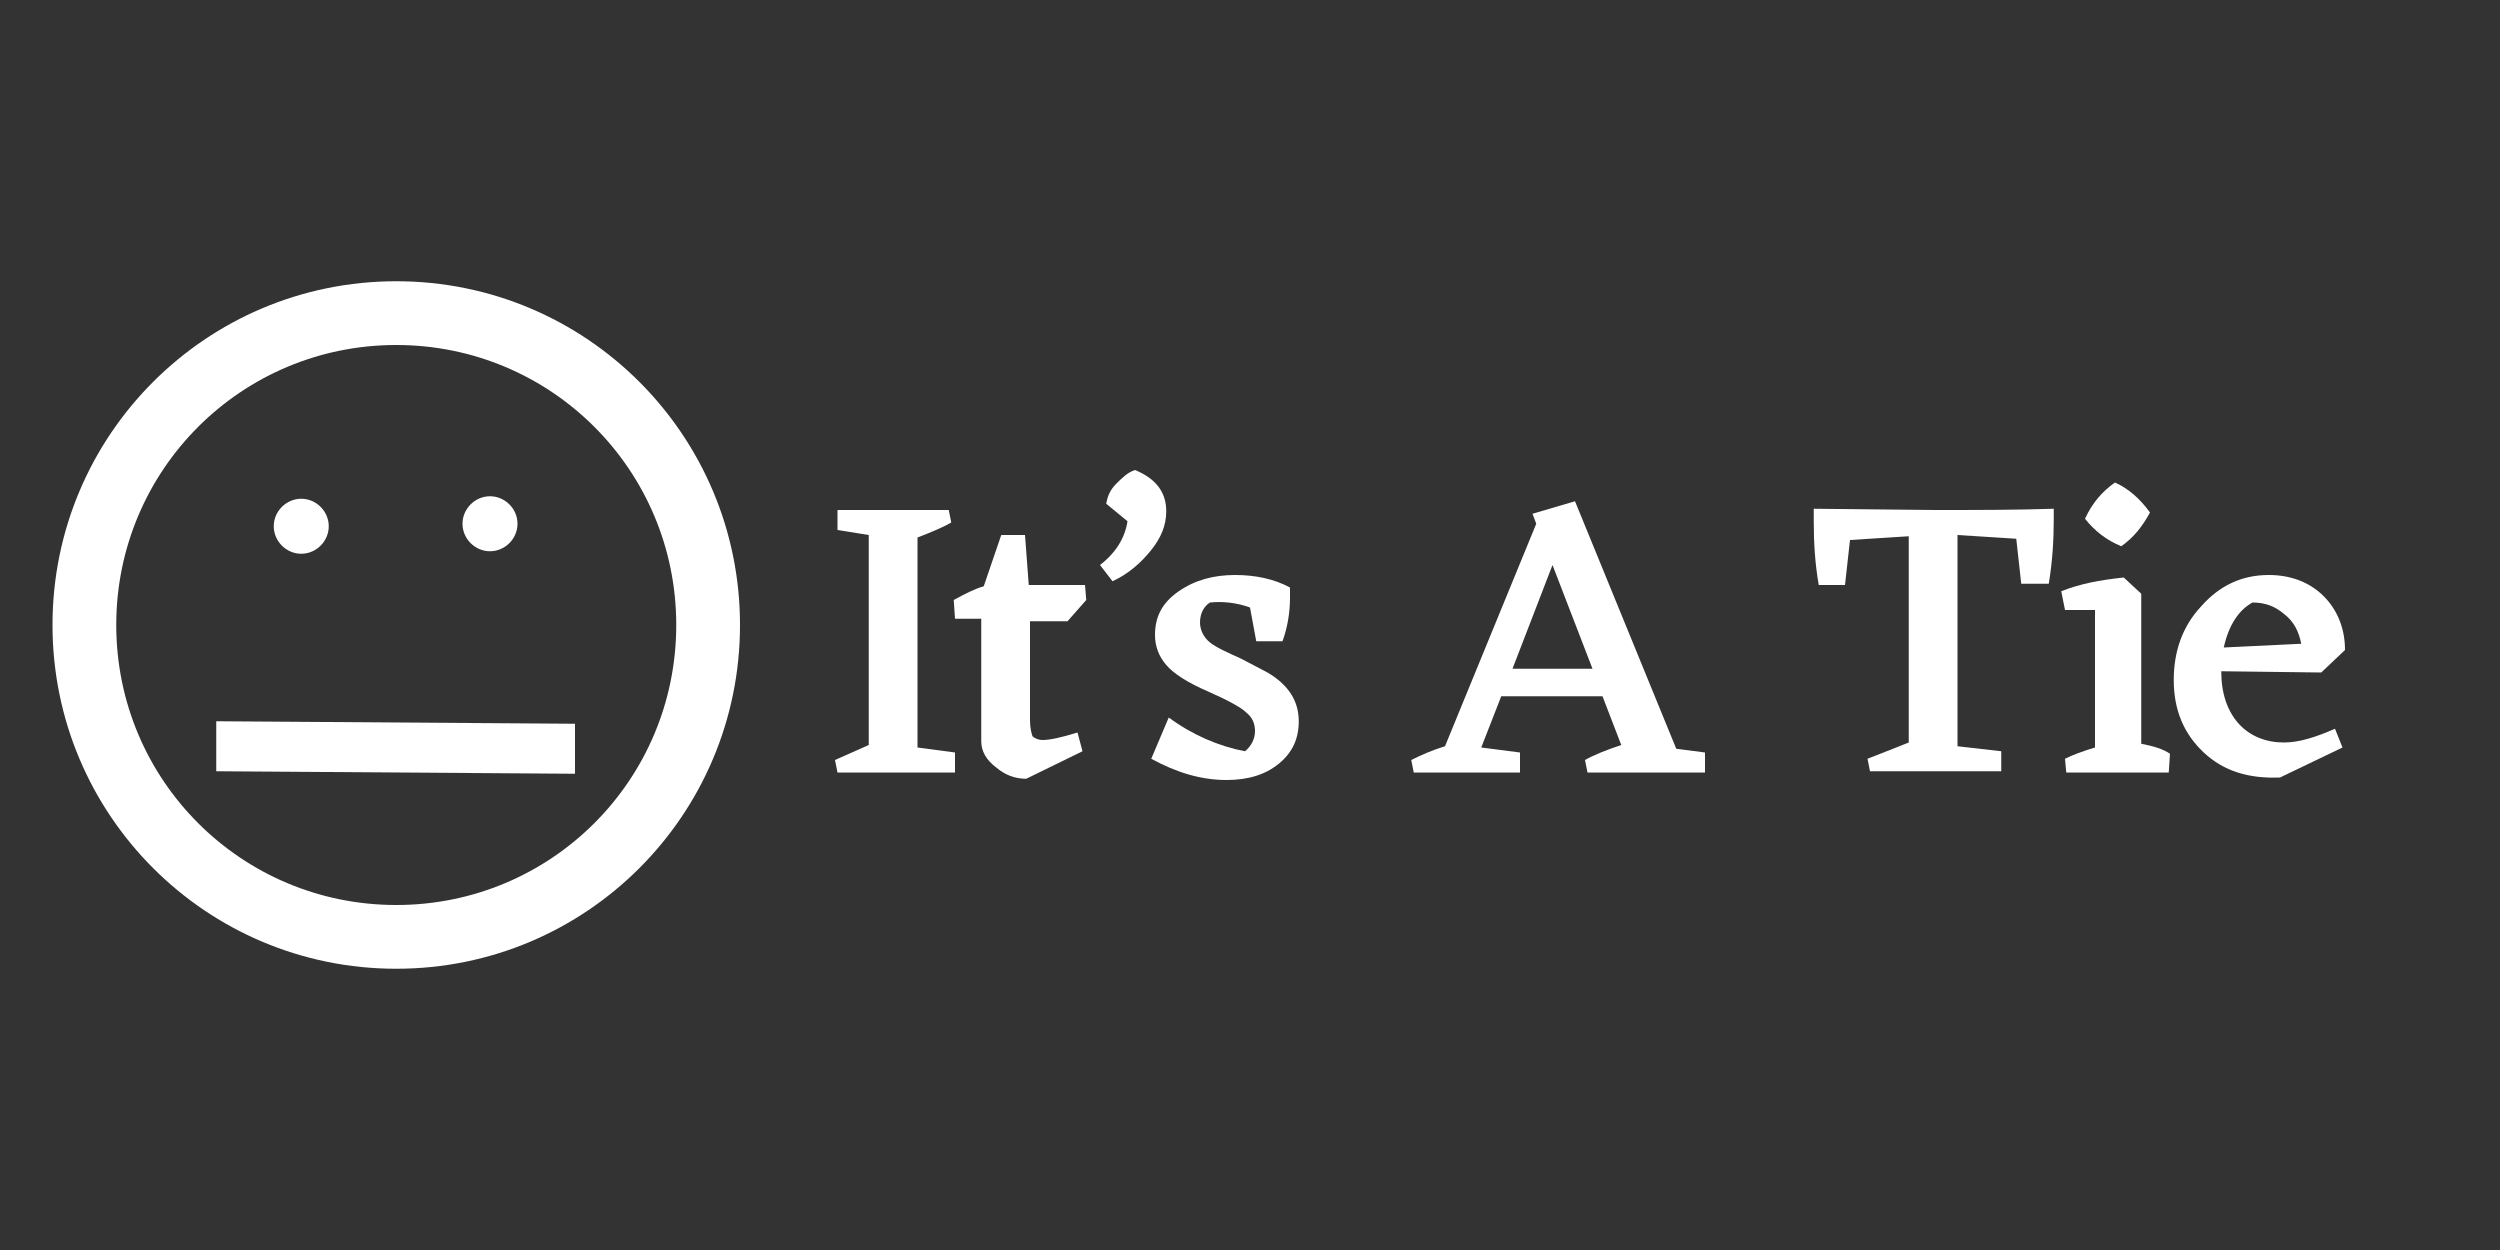<?xml version="1.0" encoding="utf-8"?>
<!-- Generator: Adobe Illustrator 19.2.1, SVG Export Plug-In . SVG Version: 6.00 Build 0)  -->
<!DOCTYPE svg PUBLIC "-//W3C//DTD SVG 1.1//EN" "http://www.w3.org/Graphics/SVG/1.1/DTD/svg11.dtd">
<svg version="1.1" id="Layer_1" xmlns="http://www.w3.org/2000/svg" xmlns:xlink="http://www.w3.org/1999/xlink" x="0px" y="0px"
	 width="200px" height="100px" viewBox="0 0 200 100" style="enable-background:new 0 0 200 100;" xml:space="preserve">
<rect x="0" y="0" width="200" height="100" fill="#333333" stroke="none"/>
<style type="text/css">
	.st0{fill:#FFFFFF;}
</style>
<path class="st0" d="M31.7,22.5C16.5,22.5,4.2,34.8,4.2,50s12.3,27.5,27.5,27.5S59.2,65.2,59.2,50S46.9,22.5,31.7,22.5z M31.7,72.4
	c-12.4,0-22.4-10-22.4-22.4s10-22.4,22.4-22.4s22.4,10,22.4,22.4S44.1,72.4,31.7,72.4z M17.3,61.7L46,61.9v-4l-28.7-0.2V61.7z
	 M39.2,44.1c1.2,0,2.2-1,2.2-2.2s-1-2.2-2.2-2.2s-2.2,1-2.2,2.2S38,44.1,39.2,44.1z M24.1,44.3c1.2,0,2.2-1,2.2-2.2s-1-2.2-2.2-2.2
	s-2.2,1-2.2,2.2S22.9,44.3,24.1,44.3z"/>
<g>
	<path class="st0" d="M76.4,60.2l0,1.6h-9.4l-0.2-1l2.7-1.2V42.8L67,42.4l0-1.6h8.9l0.2,1c-0.5,0.3-1.4,0.7-2.7,1.2v16.8L76.4,60.2z
		"/>
	<path class="st0" d="M83.4,59.2c0.6,0,1.5-0.2,2.8-0.6l0.4,1.5l-4.5,2.2c-0.9,0-1.7-0.3-2.4-0.9c-0.8-0.6-1.2-1.3-1.2-2.1v-9.8
		l-2.1,0L76.3,48c0.9-0.5,1.7-0.9,2.4-1.1l1.4-4.1H82l0.3,4h4.5l0.1,1.2l-1.5,1.7h-3v7.9c0,0.6,0.1,1,0.2,1.3
		C82.7,59,83,59.2,83.4,59.2z"/>
	<path class="st0" d="M88,45.2c1.3-1,2-2.2,2.2-3.5l-1.7-1.4c0.1-0.6,0.3-1.1,0.8-1.6s0.9-0.9,1.5-1.1c1.7,0.7,2.5,1.8,2.5,3.3
		c0,1.1-0.4,2.1-1.2,3.1c-0.8,1-1.8,1.9-3.1,2.5L88,45.2z"/>
	<path class="st0" d="M96,49.8c0,0.6,0.3,1.2,0.8,1.6c0.5,0.4,1.4,0.8,2.5,1.3l2.1,1.1c1.7,1,2.5,2.3,2.5,3.9c0,1.4-0.5,2.5-1.6,3.4
		s-2.5,1.3-4.2,1.3c-2,0-4-0.6-6-1.7l1.4-3.3c1.9,1.4,4,2.3,6.1,2.7c0.5-0.4,0.8-1,0.8-1.6c0-0.6-0.2-1.1-0.7-1.5
		c-0.4-0.4-1.5-1-3.1-1.7c-1.6-0.7-2.7-1.4-3.3-2.1s-0.9-1.5-0.9-2.4c0-1.5,0.6-2.6,1.9-3.5s2.8-1.3,4.5-1.3c1.6,0,3.1,0.3,4.4,1h0
		l0,0.8c0,1.2-0.2,2.4-0.6,3.5h-2.1l-0.5-2.7c-1.1-0.4-2.2-0.5-3.2-0.4C96.3,48.5,96,49.1,96,49.8z"/>
	<path class="st0" d="M136.4,60.2l0,1.6H127l-0.2-1c0.7-0.4,1.7-0.8,2.9-1.2l-1.5-3.9h-8.1l-1.6,4.1l3.1,0.4l0,1.6h-8.5l-0.2-1
		c0.8-0.4,1.7-0.8,2.7-1.1l7.3-17.8l-0.3-0.8l3.4-1l8.1,19.8L136.4,60.2z M127.4,53.5l-3.2-8.3l-3.2,8.3H127.4z"/>
	<path class="st0" d="M164.3,40.7l0,0.8c0,1.7-0.1,3.4-0.4,5.2h-2.2l-0.4-3.6l-4.7-0.3v16.9l3.5,0.4l0,1.6h-10.5l-0.2-1l2.3-0.9
		l1-0.4V42.9l-4.7,0.3l-0.4,3.6h-2.1c-0.3-1.7-0.4-3.4-0.4-5.1l0-1l9.7,0.1C158.1,40.8,161.3,40.8,164.3,40.7z"/>
	<path class="st0" d="M171.3,59.5c1,0.2,1.7,0.4,2.3,0.8l-0.1,1.5h-8.2l-0.1-1.1c0.6-0.3,1.4-0.6,2.4-0.9v-11l-2.4,0l-0.3-1.5
		c1.5-0.6,3.1-0.9,5-1.1l1.4,1.3V59.5z M169.7,43.7c-1.2-0.5-2.1-1.2-2.9-2.2c0.6-1.3,1.4-2.2,2.4-2.9c1.1,0.5,2,1.3,2.8,2.4
		C171.4,42.1,170.7,43,169.7,43.7z"/>
	<path class="st0" d="M177.7,53.7c0,1.8,0.5,3.2,1.4,4.2s2.2,1.5,3.6,1.5c1.2,0,2.5-0.4,4.1-1.1l0.6,1.5l-5,2.4
		c-2.5,0.1-4.5-0.5-6.1-2s-2.4-3.4-2.4-5.8c0-2.3,0.7-4.3,2.2-5.9c1.5-1.7,3.3-2.5,5.4-2.5c1.8,0,3.3,0.6,4.4,1.7s1.7,2.6,1.7,4.3
		l-1.9,1.8L177.7,53.7z M180.2,48.2c-1.1,0.6-1.9,1.8-2.3,3.6l6.2-0.3c-0.2-1-0.6-1.8-1.4-2.4C182,48.5,181.2,48.2,180.2,48.2z"/>
</g>
</svg>

